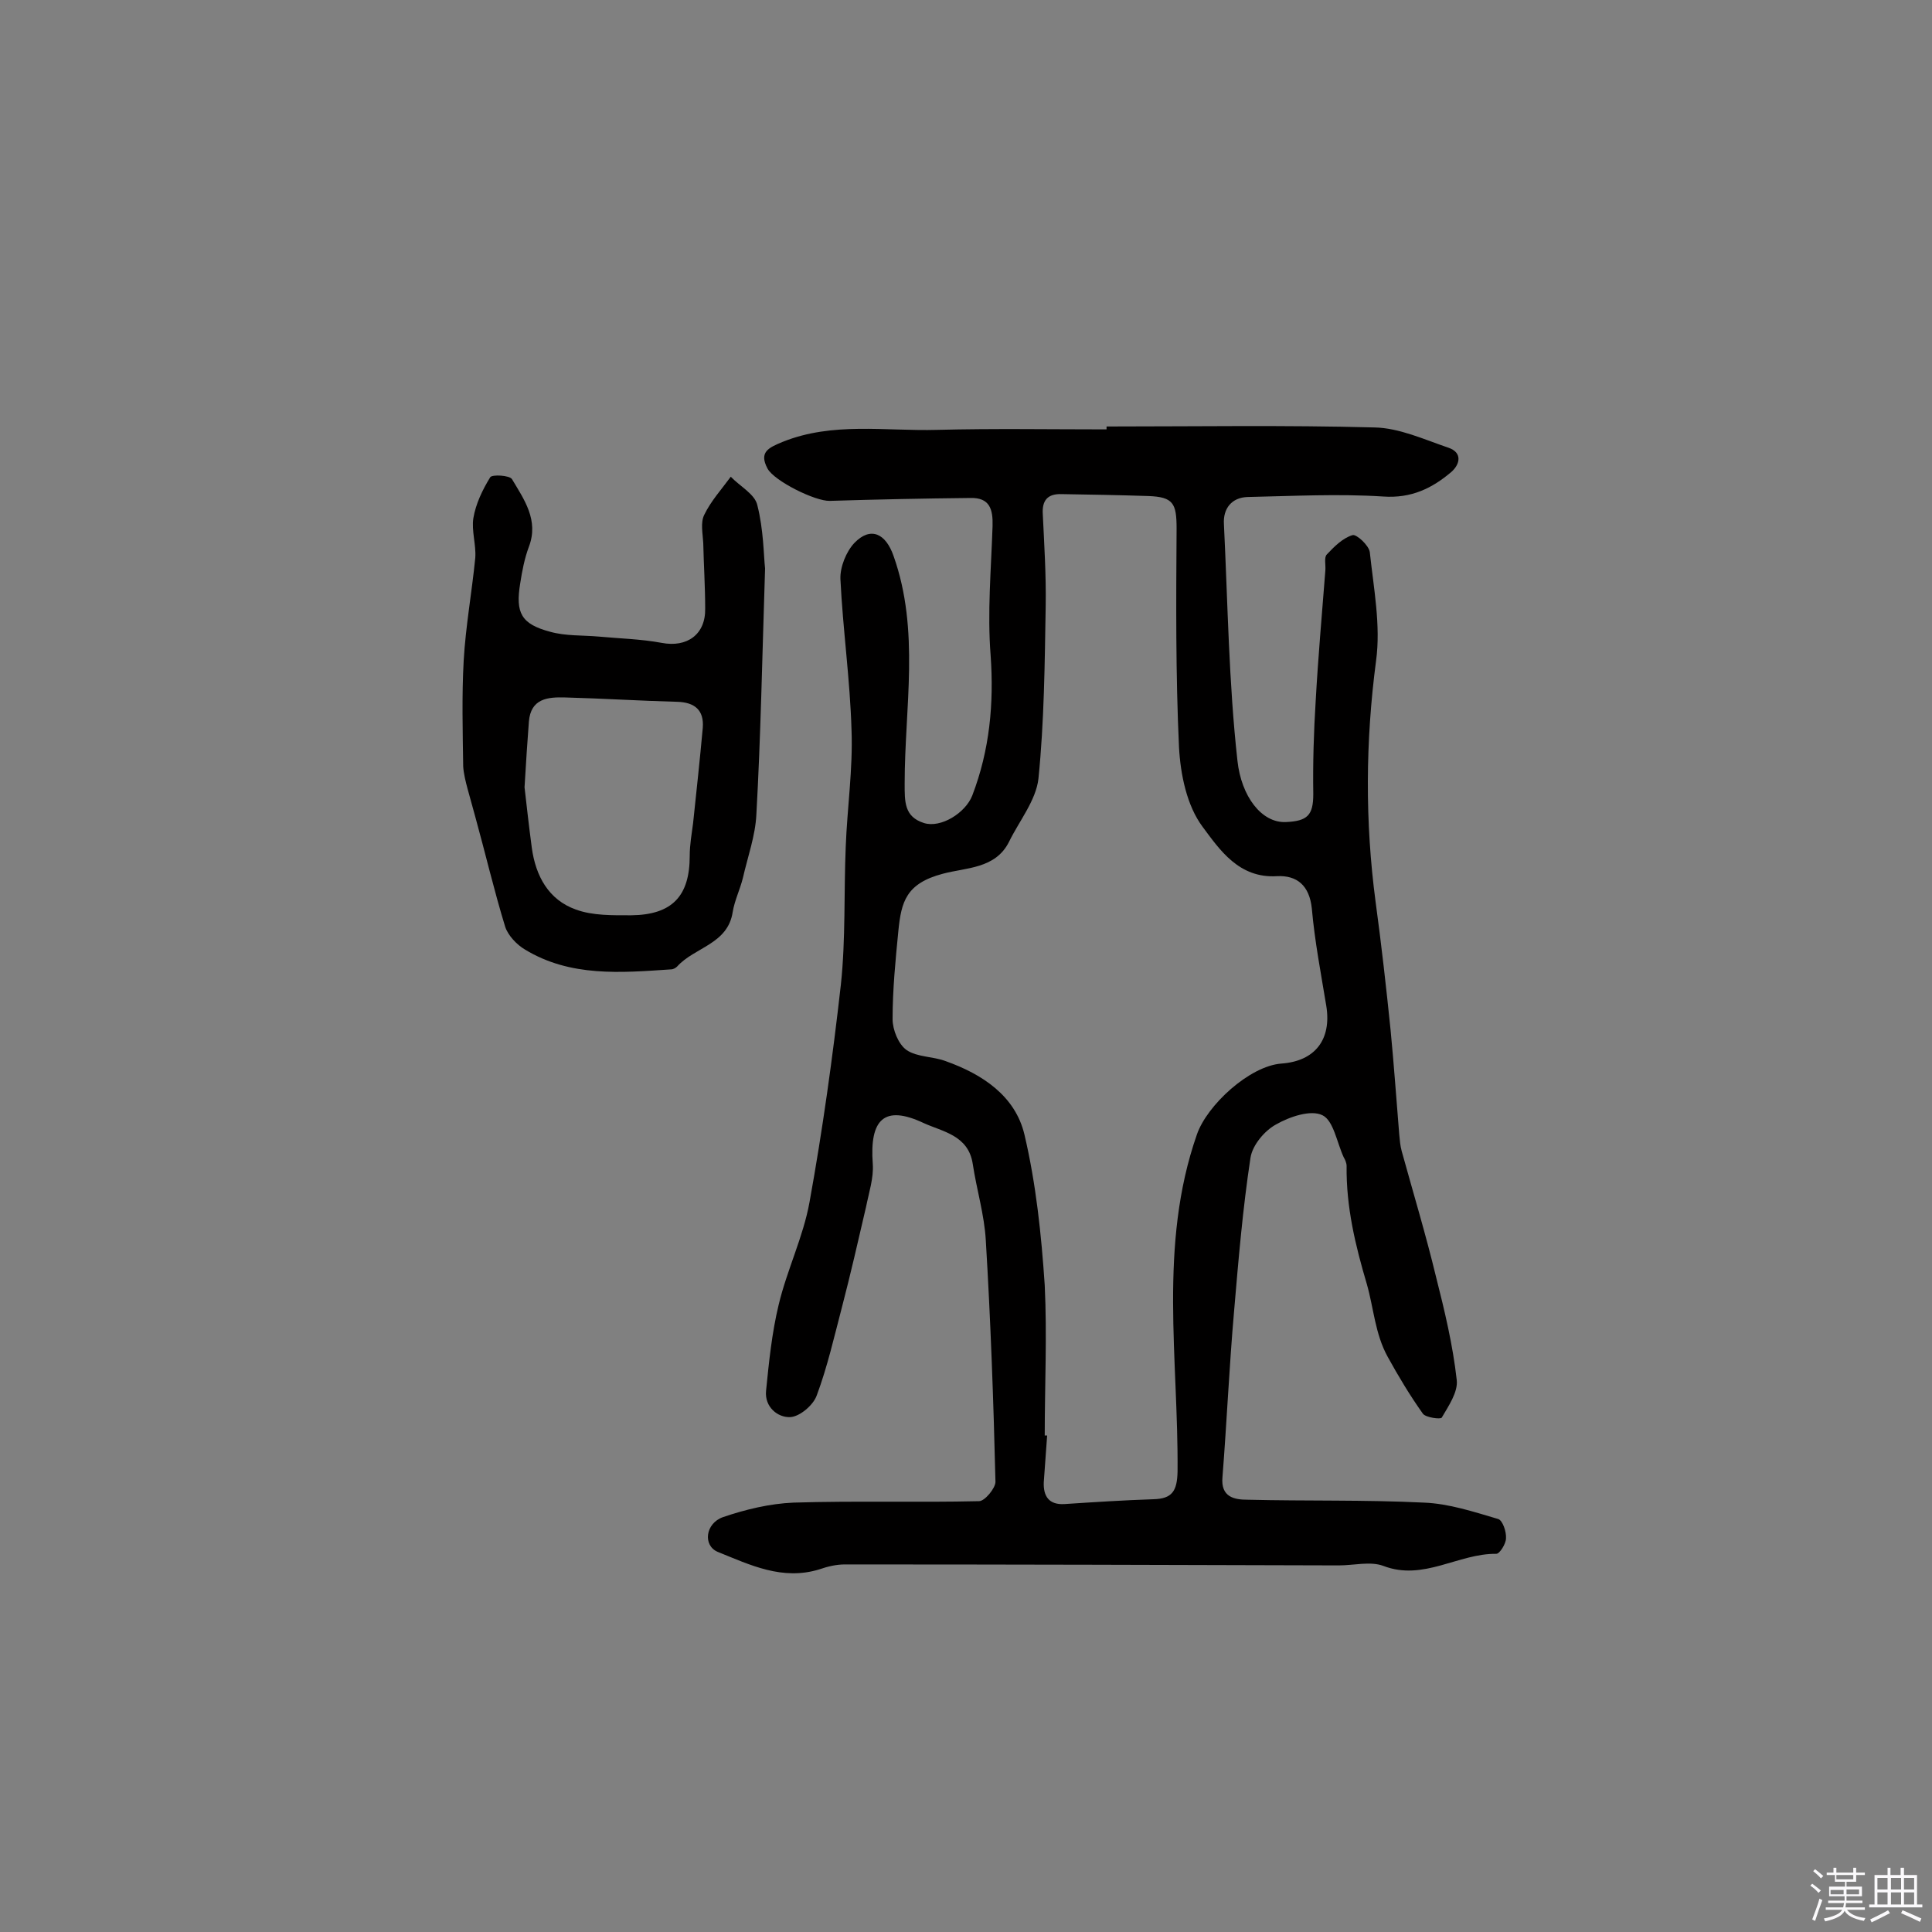 <svg enable-background="new 0 0 400 400" viewBox="0 0 400 400" xmlns="http://www.w3.org/2000/svg"><rect x="0" y="0" width="400" height="400" fill="#808080" stroke="none"/><path d="m374.8 390.4.4-.4c.7.5 1.3 1 1.8 1.4l-.5.5c-.5-.6-1.1-1.1-1.7-1.5zm1 7.3-.6-.3c.5-1.4 1.1-2.8 1.5-4.3.2.1.4.2.6.3-.5 1.3-1 2.8-1.5 4.3zm-.4-10.3.4-.4c.4.3 1 .8 1.7 1.4l-.5.5c-.4-.5-1-1-1.6-1.5zm2.5.3h1.7v-1h.6v1h3.5v-1h.6v1h1.8v.5h-1.8v1.4h-2v1h3.2v2h-3.2v.9h3.3v.5h-3.4c0 .3-.1.6-.1.9h4v.5h-3.7c.7.9 1.9 1.5 3.8 1.7-.1.2-.2.4-.3.6-2.1-.4-3.5-1.1-4-2.1-.4 1-1.8 1.7-4 2.2-.1-.2-.2-.4-.3-.6 2.1-.4 3.4-1 3.8-1.8h-3.4v-.5h3.6c.1-.3.1-.6.2-.9h-3.3v-.5h3.4c0-.3 0-.6 0-.9h-3.2v-2h3.3v-1h-2.1v-1.4h-1.7v-.5zm1.1 3.5v1h2.7c0-.3 0-.4 0-.4 0-.1 0-.2 0-.2 0-.1 0-.2 0-.3h-2.7zm1.2-3v.9h3.5v-.9zm4.7 3h-2.6v.6.4h2.6z" fill="#fbfafc"/><path d="m393.6 386.7h.6v1.5h2.7v6.1h1.1v.6h-11v-.6h1.1v-6.1h2.7v-1.5h.6v1.5h2.1v-1.5zm-2.7 8.8.4.6c-1.2.6-2.5 1.3-3.8 1.9-.1-.2-.2-.4-.3-.6 1.2-.6 2.5-1.2 3.7-1.9zm-2.2-6.7v2.4h2.1v-2.4zm0 3v2.5h2.1v-2.5zm2.8-3v2.4h2.1v-2.4zm0 3v2.5h2.1v-2.5zm6 6.1c-1.4-.7-2.7-1.3-3.9-1.8l.3-.6c1.5.6 2.7 1.2 3.9 1.7zm-1.2-9.1h-2.1v2.4h2.1zm-2.1 3v2.5h2.1v-2.5z" fill="#fbfafc"/><g fill="#010000"><path d="m229.1 88.3c18.5 0 37-.3 55.5.2 5.1.1 10.3 2.5 15.3 4.2 2.9 1 2.4 3.4.6 5-4 3.4-8.3 5.5-14.1 5.1-9.3-.6-18.7-.1-28.1.1-3.3.1-5.1 2.4-4.9 5.6.8 16.4 1 32.8 2.8 49 .8 7.4 5 12.9 10 12.7 4.5-.2 5.7-1.4 5.7-5.8-.1-6.4.1-12.9.5-19.3.5-9 1.3-18 2-27 .1-1.1-.3-2.7.3-3.3 1.5-1.6 3.3-3.4 5.3-4 .8-.3 3.4 2.1 3.6 3.5.8 7.5 2.3 15.2 1.3 22.5-2.2 16.7-2.3 33.3-.1 49.9 1.2 8.8 2.2 17.7 3.1 26.5.7 7.2 1.2 14.4 1.8 21.7.1 1.1.2 2.3.5 3.4 2.4 8.7 5 17.3 7.1 26 1.8 7.1 3.5 14.2 4.3 21.4.3 2.5-1.7 5.4-3.1 7.8-.2.4-3.3 0-3.9-.8-2.7-3.8-5.1-7.8-7.3-11.8-2.6-4.7-2.9-10.1-4.3-15-2.4-8.1-4.3-16-4.2-24.5 0-.6-.3-1.3-.6-1.8-1.4-3-2.1-7.6-4.4-8.7-2.4-1.2-6.8.3-9.6 1.9-2.4 1.3-4.9 4.3-5.3 6.9-1.6 10.5-2.5 21.2-3.4 31.8-1 11.4-1.5 22.9-2.4 34.3-.4 4.2 2.5 4.7 5.2 4.7 12.2.3 24.3 0 36.5.6 5.2.2 10.3 1.9 15.4 3.4.9.3 1.7 2.6 1.6 4 0 1.1-1.3 3.2-2 3.2-7.9-.1-15.1 5.7-23.4 2.5-2.7-1-6.1-.1-9.2-.1-34.1-.1-68.2-.2-102.3-.2-1.7 0-3.5.4-5.2 1-7.7 2.4-14.4-.9-21.1-3.6-3.1-1.3-2.6-5.9 1.1-7.2 4.7-1.6 9.7-2.8 14.6-3 12.8-.4 25.6 0 38.4-.3 1.2 0 3.4-2.7 3.4-4-.4-16.7-1-33.4-2-50-.3-5.3-1.9-10.5-2.7-15.8-.9-6-6.3-6.7-10.2-8.5-8.1-3.8-11.2-.8-10.5 8.5.2 2.9-.8 5.9-1.4 8.9-1.6 6.9-3.2 13.9-5 20.8-1.6 6.1-3 12.3-5.2 18.2-.7 2-3.5 4.4-5.5 4.5-2.6.1-5.3-2.1-5-5.4.6-6 1.2-12 2.6-17.8 1.7-7.2 5.1-14.1 6.4-21.3 2.7-14.9 4.8-30 6.5-45.1 1-9.4.6-19 1-28.5.3-8 1.5-16.1 1.2-24.1-.3-10.5-1.8-20.9-2.3-31.3-.1-2.5 1.2-5.7 2.9-7.5 3.4-3.5 6.5-1.9 8.1 2.7 5.5 15.5 2.3 31.4 2.3 47.1 0 3.8-.1 6.9 4 8.2 3.5 1.1 8.6-2.1 10-5.7 3.6-9.4 4.5-19 3.8-29-.7-8.9.1-17.8.4-26.8.1-3.5-.6-5.9-4.6-5.8-9.7.1-19.4.3-29.1.6-3 .1-11.5-4.1-12.9-6.7-1.8-3.4.2-4.3 3.1-5.5 10.4-4.2 21.3-2.2 32-2.5 11.7-.3 23.4-.1 35.1-.1 0-.4 0-.5 0-.6zm-12.8 208.9h.5c-.2 3.2-.5 6.5-.7 9.7-.1 2.8 1 4.7 4.3 4.5 6.1-.4 12.3-.8 18.4-1 3.9-.1 4.9-1.7 5-5.7.2-23.3-4-46.9 4-69.8 2.1-6.1 10.9-14.2 17.5-14.7 7-.5 10.4-5 9.3-11.9-1.1-6.7-2.4-13.4-3-20.2-.5-4.8-3.1-6.9-7.2-6.7-7.9.5-11.9-5.5-15.4-10.2-3.3-4.4-4.6-10.9-4.9-16.5-.7-15.1-.6-30.2-.5-45.3 0-5.2-.7-6.5-5.8-6.7-6-.2-12-.3-18-.4-2.9-.1-4.1 1.3-3.9 4.2.3 6.3.7 12.6.6 18.9-.2 11.9-.3 23.9-1.5 35.8-.5 4.5-4 8.8-6.1 13.1-2.8 5.6-8.9 5.3-13.7 6.6-7.6 2-8.6 5.8-9.2 11.8-.6 6.1-1.2 12.2-1.2 18.3 0 2.2 1.2 5.2 2.9 6.4 2.2 1.5 5.5 1.3 8.1 2.3 7.6 2.7 14.4 7.2 16.3 15.2 2.4 10.2 3.5 20.7 4.2 31.2.5 10.4 0 20.8 0 31.1z"/><path d="m158.4 117.7c-.6 18.6-.9 34.8-1.8 50.9-.2 4.4-1.8 8.8-2.8 13.2-.6 2.4-1.7 4.6-2.1 7-1 6.7-7.9 7.3-11.5 11.3-.3.3-.8.6-1.3.6-10.4.7-20.8 1.6-30.2-4.1-1.7-1-3.5-2.9-4.1-4.7-2.3-7.5-4.1-15.2-6.2-22.8-.5-1.9-1.1-3.9-1.6-5.8-.4-1.5-.8-3.1-.9-4.6-.1-7.3-.3-14.6.1-21.9.4-7.1 1.7-14.2 2.4-21.3.2-2.7-.8-5.6-.4-8.2.5-3 1.9-5.9 3.5-8.5.4-.6 4-.4 4.5.4 2.5 4.2 5.6 8.5 3.5 14-.9 2.4-1.4 5-1.8 7.6-1 6.1.2 8.4 6.2 10 3.2.9 6.7.7 10.1 1 4.3.4 8.7.5 13 1.3 5.2 1 9.1-1.7 9-7.1 0-4.5-.3-9.1-.4-13.6-.1-1.9-.6-4.2.2-5.8 1.4-2.9 3.6-5.3 5.5-7.9 1.9 2 5 3.6 5.5 5.9 1.3 5.1 1.3 10.4 1.6 13.1zm-49.8 45.3c.4 3.5.9 8 1.5 12.5.8 5.9 3.5 10.8 9.1 12.8 3.5 1.3 7.7 1.2 11.5 1.2 8.5-.1 12.1-4 12.1-12.3 0-2.3.4-4.5.7-6.8.7-6.6 1.4-13.1 2-19.7.3-3.7-1.7-5.3-5.3-5.4-7.7-.2-15.5-.7-23.2-.9-3.6-.1-7.1.2-7.5 5-.3 4.1-.6 8.3-.9 13.6z"/></g></svg>